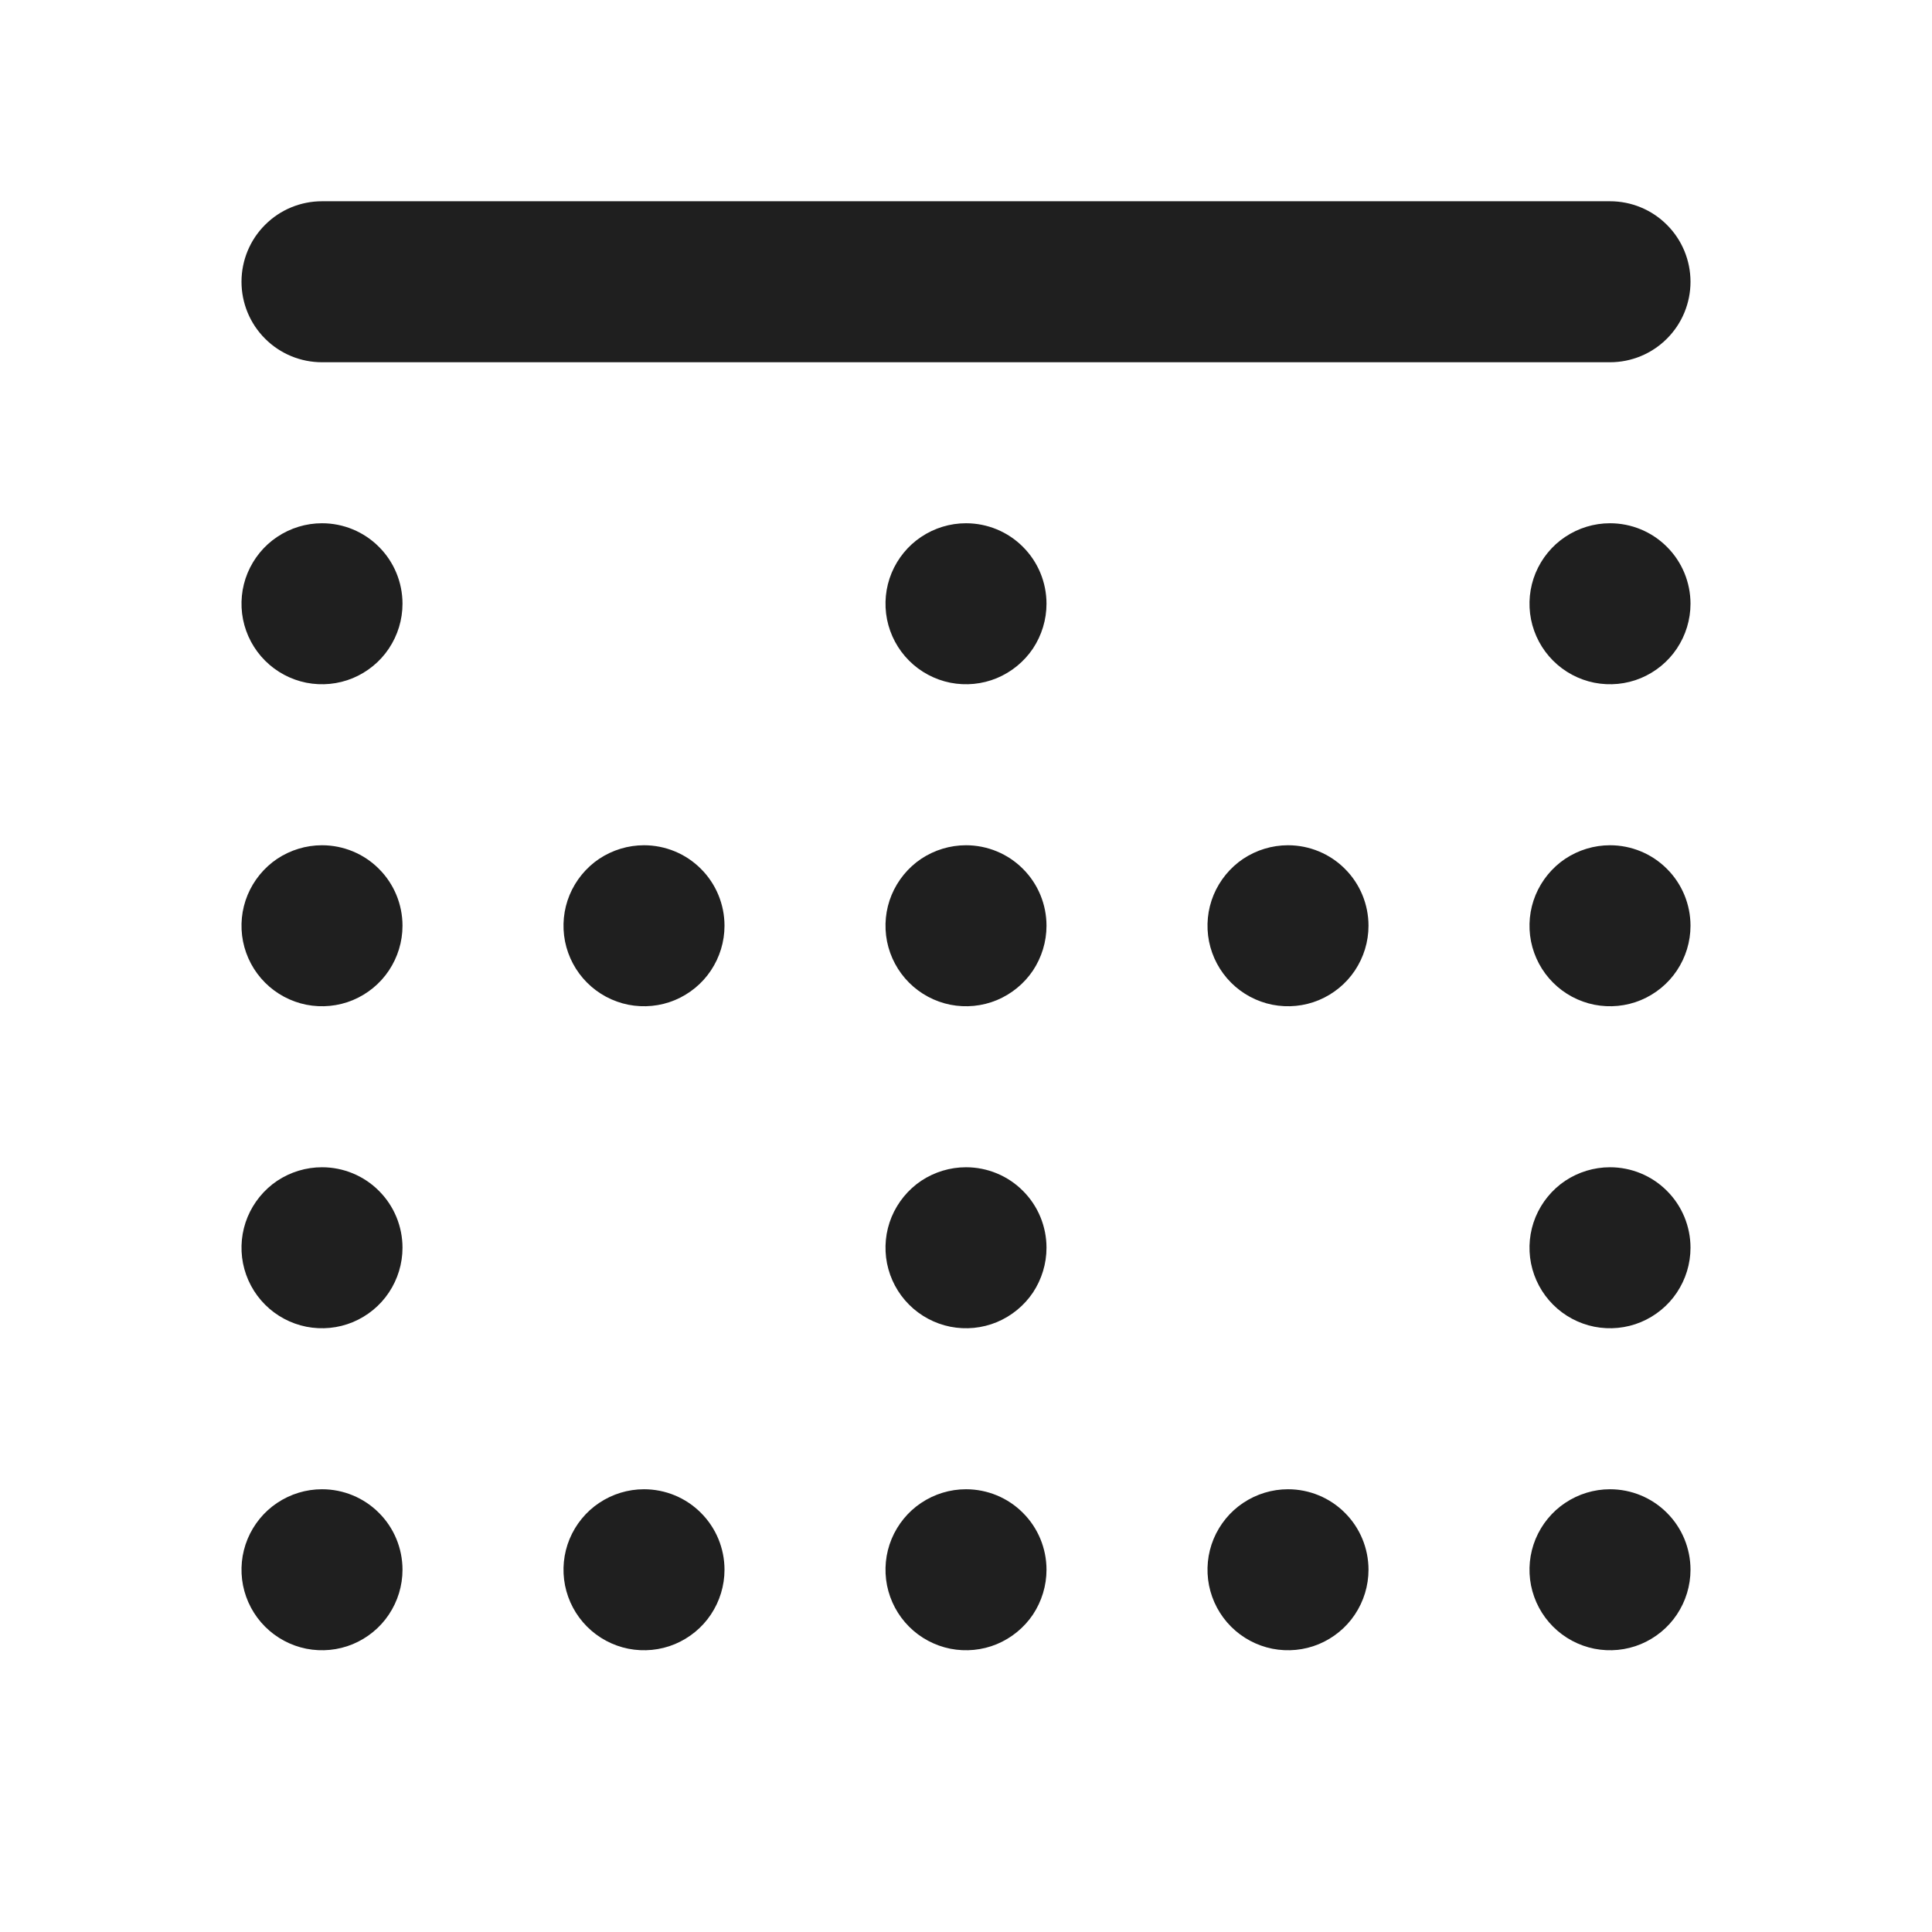 <svg width="24" height="24" viewBox="0 0 24 24" fill="none" xmlns="http://www.w3.org/2000/svg">
<rect width="24" height="24" fill="white"/>
<path d="M8 18.5C7.802 18.5 7.609 18.559 7.444 18.669C7.28 18.778 7.152 18.935 7.076 19.117C7 19.3 6.981 19.501 7.019 19.695C7.058 19.889 7.153 20.067 7.293 20.207C7.433 20.347 7.611 20.442 7.805 20.481C7.999 20.519 8.2 20.5 8.383 20.424C8.565 20.348 8.722 20.22 8.831 20.056C8.941 19.891 9 19.698 9 19.5C9 19.235 8.895 18.98 8.707 18.793C8.52 18.605 8.265 18.5 8 18.5ZM8 10.5C7.802 10.5 7.609 10.559 7.444 10.668C7.28 10.778 7.152 10.935 7.076 11.117C7 11.3 6.981 11.501 7.019 11.695C7.058 11.889 7.153 12.067 7.293 12.207C7.433 12.347 7.611 12.442 7.805 12.481C7.999 12.519 8.2 12.5 8.383 12.424C8.565 12.348 8.722 12.22 8.831 12.056C8.941 11.891 9 11.698 9 11.5C9 11.235 8.895 10.98 8.707 10.793C8.52 10.605 8.265 10.5 8 10.5ZM12 18.5C11.802 18.5 11.609 18.559 11.444 18.669C11.28 18.778 11.152 18.935 11.076 19.117C11 19.3 10.981 19.501 11.019 19.695C11.058 19.889 11.153 20.067 11.293 20.207C11.433 20.347 11.611 20.442 11.805 20.481C11.999 20.519 12.2 20.5 12.383 20.424C12.565 20.348 12.722 20.22 12.832 20.056C12.941 19.891 13 19.698 13 19.5C13 19.235 12.895 18.98 12.707 18.793C12.52 18.605 12.265 18.5 12 18.5ZM4 6.5C3.802 6.5 3.609 6.559 3.444 6.669C3.28 6.778 3.152 6.935 3.076 7.117C3 7.3 2.981 7.501 3.019 7.695C3.058 7.889 3.153 8.067 3.293 8.207C3.433 8.347 3.611 8.442 3.805 8.481C3.999 8.519 4.2 8.5 4.383 8.424C4.565 8.348 4.722 8.22 4.831 8.056C4.941 7.891 5 7.698 5 7.5C5 7.235 4.895 6.98 4.707 6.793C4.52 6.605 4.265 6.5 4 6.5ZM4 18.5C3.802 18.5 3.609 18.559 3.444 18.669C3.28 18.778 3.152 18.935 3.076 19.117C3 19.3 2.981 19.501 3.019 19.695C3.058 19.889 3.153 20.067 3.293 20.207C3.433 20.347 3.611 20.442 3.805 20.481C3.999 20.519 4.2 20.5 4.383 20.424C4.565 20.348 4.722 20.22 4.831 20.056C4.941 19.891 5 19.698 5 19.5C5 19.235 4.895 18.98 4.707 18.793C4.52 18.605 4.265 18.5 4 18.5ZM4 4.5H20C20.265 4.5 20.52 4.395 20.707 4.207C20.895 4.02 21 3.765 21 3.5C21 3.235 20.895 2.98 20.707 2.793C20.52 2.605 20.265 2.5 20 2.5H4C3.735 2.5 3.48 2.605 3.293 2.793C3.105 2.98 3 3.235 3 3.5C3 3.765 3.105 4.02 3.293 4.207C3.48 4.395 3.735 4.5 4 4.5ZM4 14.5C3.802 14.5 3.609 14.559 3.444 14.668C3.28 14.778 3.152 14.935 3.076 15.117C3 15.3 2.981 15.501 3.019 15.695C3.058 15.889 3.153 16.067 3.293 16.207C3.433 16.347 3.611 16.442 3.805 16.481C3.999 16.519 4.2 16.5 4.383 16.424C4.565 16.348 4.722 16.22 4.831 16.056C4.941 15.891 5 15.698 5 15.5C5 15.235 4.895 14.98 4.707 14.793C4.52 14.605 4.265 14.5 4 14.5ZM4 10.5C3.802 10.5 3.609 10.559 3.444 10.668C3.28 10.778 3.152 10.935 3.076 11.117C3 11.3 2.981 11.501 3.019 11.695C3.058 11.889 3.153 12.067 3.293 12.207C3.433 12.347 3.611 12.442 3.805 12.481C3.999 12.519 4.2 12.5 4.383 12.424C4.565 12.348 4.722 12.22 4.831 12.056C4.941 11.891 5 11.698 5 11.5C5 11.235 4.895 10.98 4.707 10.793C4.52 10.605 4.265 10.5 4 10.5ZM12 6.5C11.802 6.5 11.609 6.559 11.444 6.669C11.28 6.778 11.152 6.935 11.076 7.117C11 7.3 10.981 7.501 11.019 7.695C11.058 7.889 11.153 8.067 11.293 8.207C11.433 8.347 11.611 8.442 11.805 8.481C11.999 8.519 12.2 8.5 12.383 8.424C12.565 8.348 12.722 8.22 12.832 8.056C12.941 7.891 13 7.698 13 7.5C13 7.235 12.895 6.98 12.707 6.793C12.52 6.605 12.265 6.5 12 6.5ZM20 14.5C19.802 14.5 19.609 14.559 19.444 14.668C19.28 14.778 19.152 14.935 19.076 15.117C19 15.3 18.981 15.501 19.019 15.695C19.058 15.889 19.153 16.067 19.293 16.207C19.433 16.347 19.611 16.442 19.805 16.481C19.999 16.519 20.2 16.5 20.383 16.424C20.565 16.348 20.722 16.22 20.831 16.056C20.941 15.891 21 15.698 21 15.5C21 15.235 20.895 14.98 20.707 14.793C20.52 14.605 20.265 14.5 20 14.5ZM20 18.5C19.802 18.5 19.609 18.559 19.444 18.669C19.28 18.778 19.152 18.935 19.076 19.117C19 19.3 18.981 19.501 19.019 19.695C19.058 19.889 19.153 20.067 19.293 20.207C19.433 20.347 19.611 20.442 19.805 20.481C19.999 20.519 20.2 20.5 20.383 20.424C20.565 20.348 20.722 20.22 20.831 20.056C20.941 19.891 21 19.698 21 19.5C21 19.235 20.895 18.98 20.707 18.793C20.52 18.605 20.265 18.5 20 18.5ZM12 14.5C11.802 14.5 11.609 14.559 11.444 14.668C11.28 14.778 11.152 14.935 11.076 15.117C11 15.3 10.981 15.501 11.019 15.695C11.058 15.889 11.153 16.067 11.293 16.207C11.433 16.347 11.611 16.442 11.805 16.481C11.999 16.519 12.2 16.5 12.383 16.424C12.565 16.348 12.722 16.22 12.832 16.056C12.941 15.891 13 15.698 13 15.5C13 15.235 12.895 14.98 12.707 14.793C12.52 14.605 12.265 14.5 12 14.5ZM20 6.5C19.802 6.5 19.609 6.559 19.444 6.669C19.28 6.778 19.152 6.935 19.076 7.117C19 7.3 18.981 7.501 19.019 7.695C19.058 7.889 19.153 8.067 19.293 8.207C19.433 8.347 19.611 8.442 19.805 8.481C19.999 8.519 20.2 8.5 20.383 8.424C20.565 8.348 20.722 8.22 20.831 8.056C20.941 7.891 21 7.698 21 7.5C21 7.235 20.895 6.98 20.707 6.793C20.52 6.605 20.265 6.5 20 6.5ZM20 10.5C19.802 10.5 19.609 10.559 19.444 10.668C19.28 10.778 19.152 10.935 19.076 11.117C19 11.3 18.981 11.501 19.019 11.695C19.058 11.889 19.153 12.067 19.293 12.207C19.433 12.347 19.611 12.442 19.805 12.481C19.999 12.519 20.2 12.5 20.383 12.424C20.565 12.348 20.722 12.22 20.831 12.056C20.941 11.891 21 11.698 21 11.5C21 11.235 20.895 10.98 20.707 10.793C20.52 10.605 20.265 10.5 20 10.5ZM12 10.5C11.802 10.5 11.609 10.559 11.444 10.668C11.28 10.778 11.152 10.935 11.076 11.117C11 11.3 10.981 11.501 11.019 11.695C11.058 11.889 11.153 12.067 11.293 12.207C11.433 12.347 11.611 12.442 11.805 12.481C11.999 12.519 12.2 12.5 12.383 12.424C12.565 12.348 12.722 12.22 12.832 12.056C12.941 11.891 13 11.698 13 11.5C13 11.235 12.895 10.98 12.707 10.793C12.52 10.605 12.265 10.5 12 10.5ZM16 10.5C15.802 10.5 15.609 10.559 15.444 10.668C15.28 10.778 15.152 10.935 15.076 11.117C15 11.3 14.981 11.501 15.019 11.695C15.058 11.889 15.153 12.067 15.293 12.207C15.433 12.347 15.611 12.442 15.805 12.481C15.999 12.519 16.2 12.5 16.383 12.424C16.565 12.348 16.722 12.22 16.831 12.056C16.941 11.891 17 11.698 17 11.5C17 11.235 16.895 10.98 16.707 10.793C16.52 10.605 16.265 10.5 16 10.5ZM16 18.5C15.802 18.5 15.609 18.559 15.444 18.669C15.28 18.778 15.152 18.935 15.076 19.117C15 19.3 14.981 19.501 15.019 19.695C15.058 19.889 15.153 20.067 15.293 20.207C15.433 20.347 15.611 20.442 15.805 20.481C15.999 20.519 16.2 20.5 16.383 20.424C16.565 20.348 16.722 20.22 16.831 20.056C16.941 19.891 17 19.698 17 19.5C17 19.235 16.895 18.98 16.707 18.793C16.52 18.605 16.265 18.5 16 18.5Z" fill="#1F1F1F"/>
</svg>
